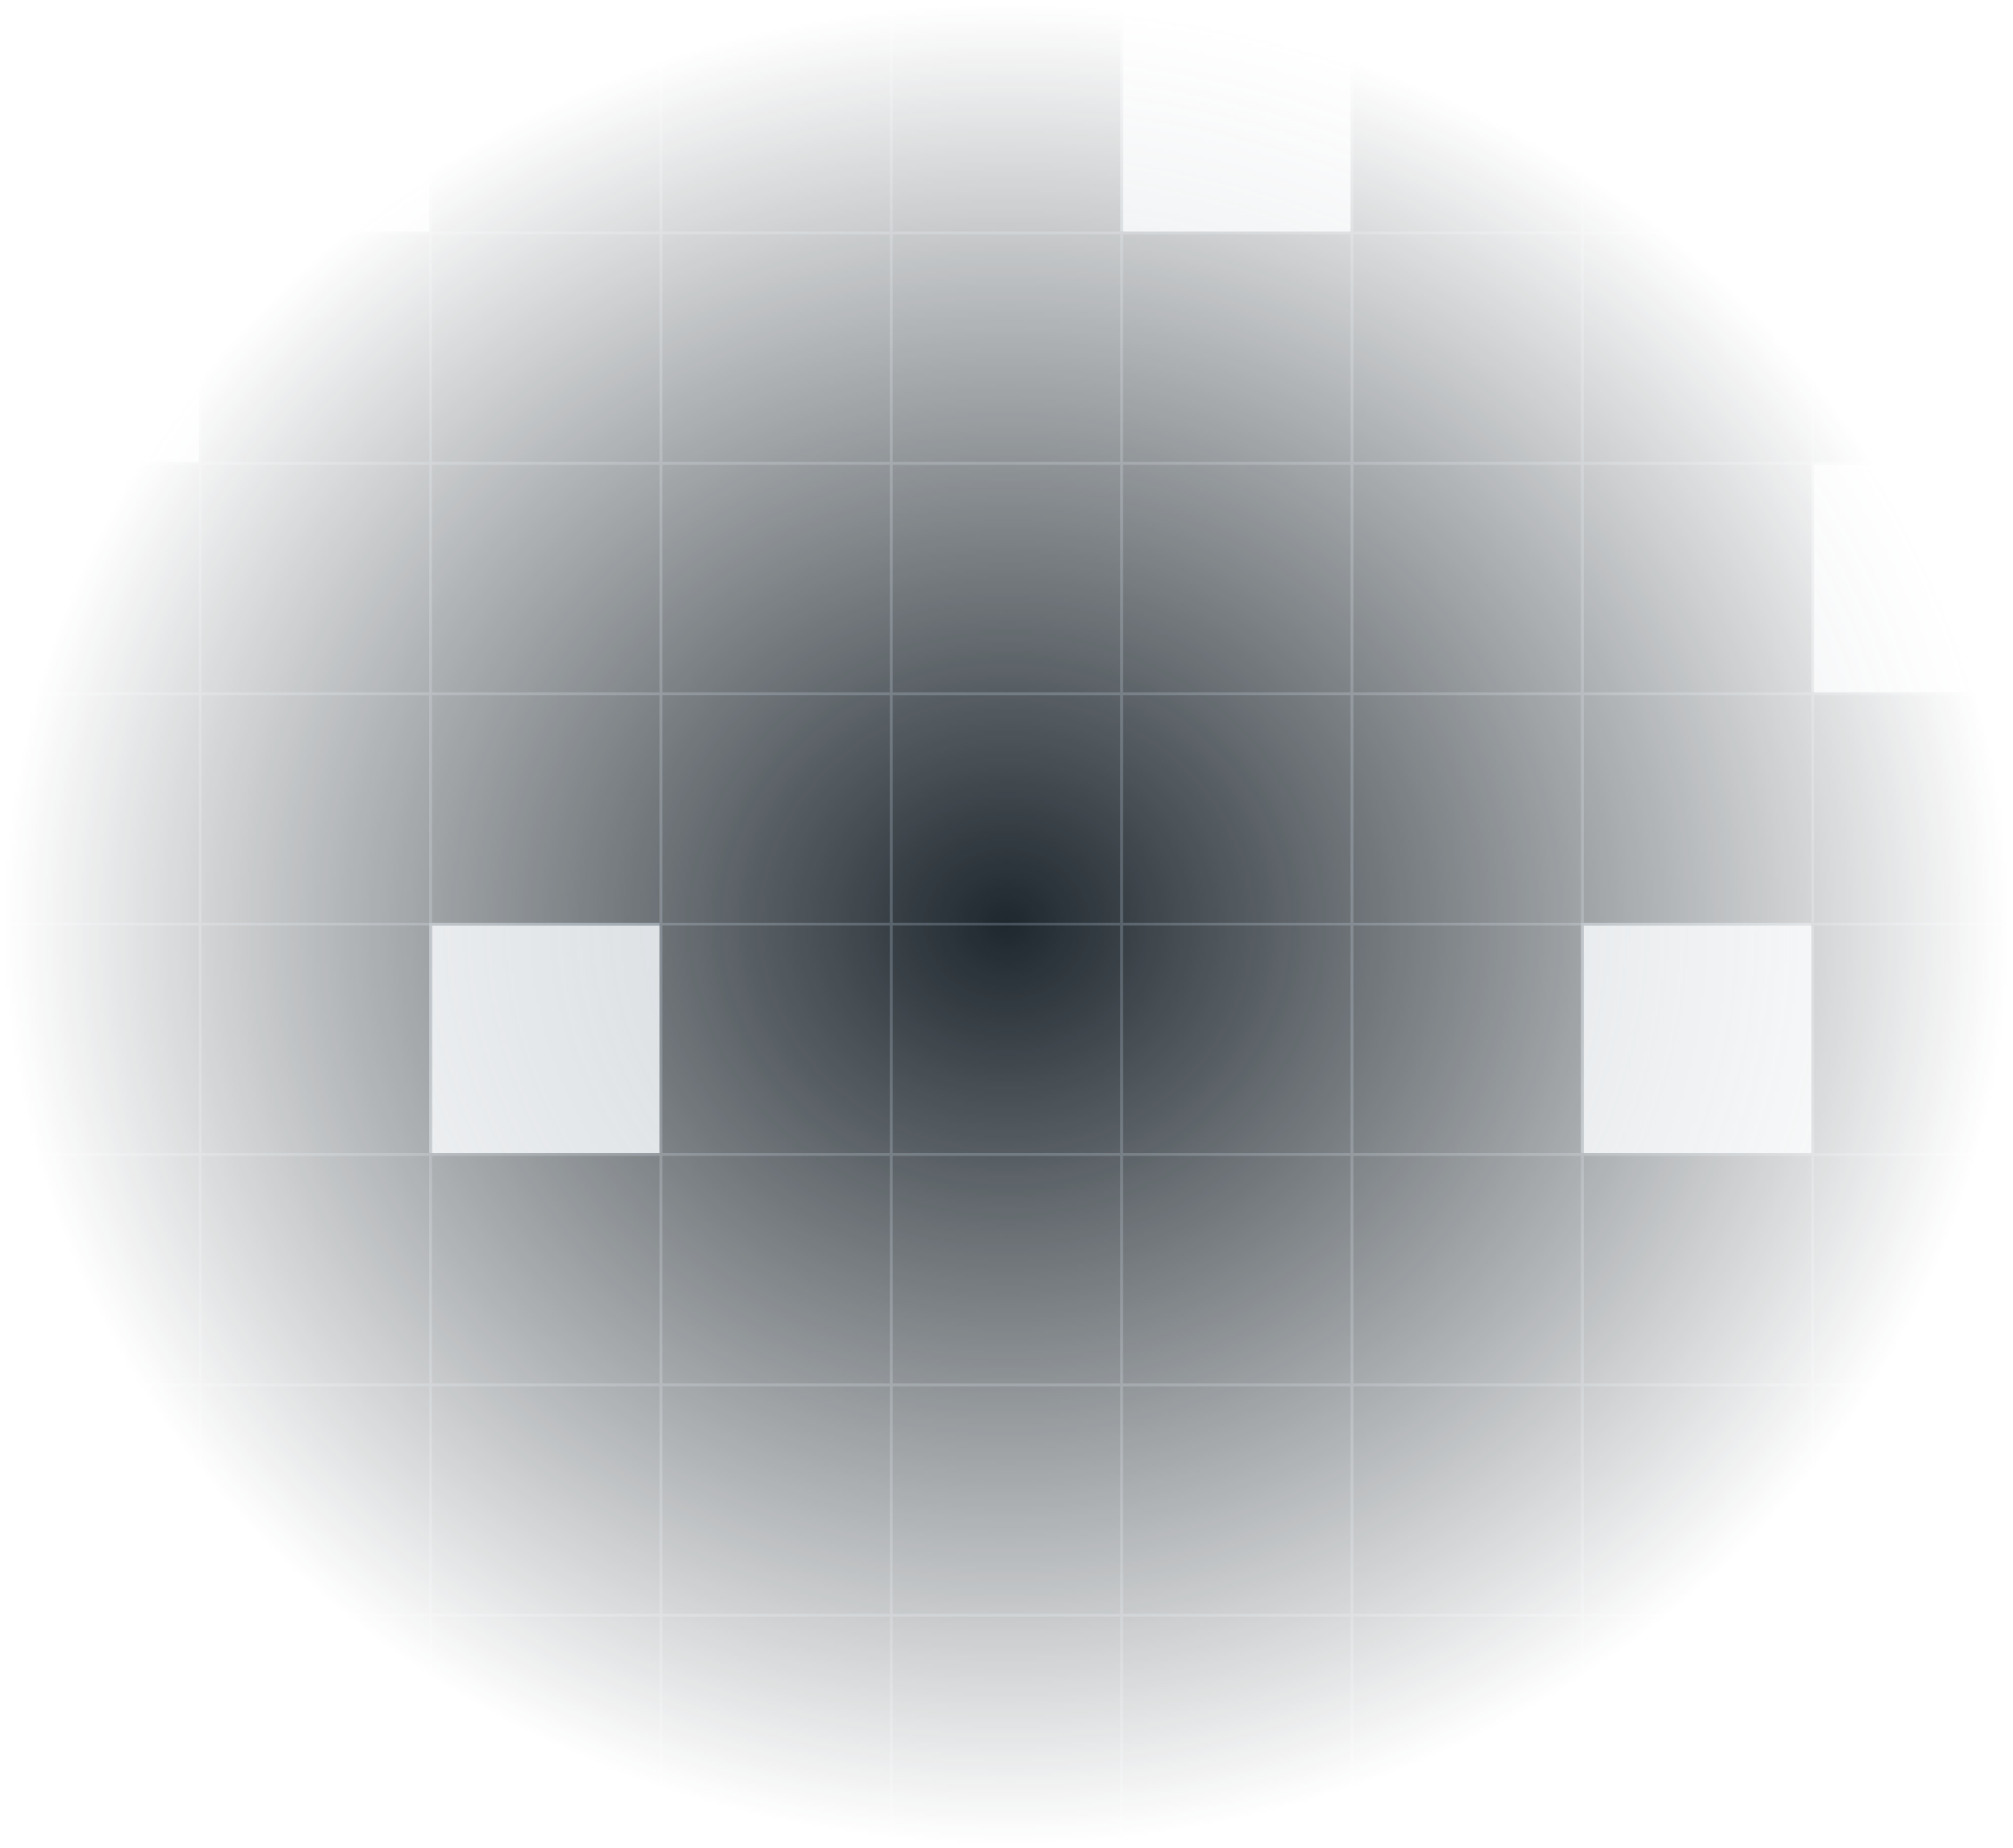 <svg width="733" height="673" viewBox="0 0 734 673" fill="none" xmlns="http://www.w3.org/2000/svg">
<mask id="mask0_2204_455" style="mask-type:alpha" maskUnits="userSpaceOnUse" x="0" y="0" width="734" height="673">
<rect x="0.5" width="733" height="673" fill="url(#paint0_radial_2204_455)"/>
</mask>
<g mask="url(#mask0_2204_455)">
<rect x="-11.5" width="85" height="85" fill="#1e272e"/>
<rect x="-11" y="0.5" width="84" height="84" stroke="#808e9b" stroke-opacity="0.4"/>
<rect x="72.5" width="85" height="85" fill="#808e9b" fill-opacity="0.4"/>
<rect x="73" y="0.5" width="84" height="84" stroke="#808e9b" stroke-opacity="0.4"/>
<rect x="156.5" width="85" height="85" fill="#1e272e"/>
<rect x="157" y="0.5" width="84" height="84" stroke="#808e9b" stroke-opacity="0.4"/>
<rect x="240.5" width="85" height="85" fill="#1e272e"/>
<rect x="241" y="0.5" width="84" height="84" stroke="#808e9b" stroke-opacity="0.4"/>
<rect x="324.5" width="85" height="85" fill="#1e272e"/>
<rect x="325" y="0.5" width="84" height="84" stroke="#808e9b" stroke-opacity="0.4"/>
<rect x="408.5" width="85" height="85" fill="#808e9b" fill-opacity="0.4"/>
<rect x="409" y="0.5" width="84" height="84" stroke="#808e9b" stroke-opacity="0.4"/>
<rect x="492.5" width="85" height="85" fill="#1e272e"/>
<rect x="493" y="0.5" width="84" height="84" stroke="#808e9b" stroke-opacity="0.4"/>
<rect x="576.5" width="85" height="85" fill="#1e272e"/>
<rect x="577" y="0.5" width="84" height="84" stroke="#808e9b" stroke-opacity="0.4"/>
<rect x="660.5" width="85" height="85" fill="#1e272e"/>
<rect x="661" y="0.5" width="84" height="84" stroke="#808e9b" stroke-opacity="0.4"/>
<rect x="-11.5" y="84" width="85" height="85" fill="#808e9b" fill-opacity="0.4"/>
<rect x="-11" y="84.5" width="84" height="84" stroke="#808e9b" stroke-opacity="0.4"/>
<rect x="72.5" y="84" width="85" height="85" fill="#1e272e"/>
<rect x="73" y="84.5" width="84" height="84" stroke="#808e9b" stroke-opacity="0.4"/>
<rect x="156.5" y="84" width="85" height="85" fill="#1e272e"/>
<rect x="157" y="84.5" width="84" height="84" stroke="#808e9b" stroke-opacity="0.4"/>
<rect x="240.5" y="84" width="85" height="85" fill="#1e272e"/>
<rect x="241" y="84.5" width="84" height="84" stroke="#808e9b" stroke-opacity="0.4"/>
<rect x="324.5" y="84" width="85" height="85" fill="#1e272e"/>
<rect x="325" y="84.5" width="84" height="84" stroke="#808e9b" stroke-opacity="0.4"/>
<rect x="408.5" y="84" width="85" height="85" fill="#1e272e"/>
<rect x="409" y="84.5" width="84" height="84" stroke="#808e9b" stroke-opacity="0.4"/>
<rect x="492.5" y="84" width="85" height="85" fill="#1e272e"/>
<rect x="493" y="84.5" width="84" height="84" stroke="#808e9b" stroke-opacity="0.4"/>
<rect x="576.5" y="84" width="85" height="85" fill="#1e272e"/>
<rect x="577" y="84.5" width="84" height="84" stroke="#808e9b" stroke-opacity="0.4"/>
<rect x="660.5" y="84" width="85" height="85" fill="#1e272e"/>
<rect x="661" y="84.5" width="84" height="84" stroke="#808e9b" stroke-opacity="0.4"/>
<rect x="-11.5" y="168" width="85" height="85" fill="#1e272e"/>
<rect x="-11" y="168.5" width="84" height="84" stroke="#808e9b" stroke-opacity="0.4"/>
<rect x="72.5" y="168" width="85" height="85" fill="#1e272e"/>
<rect x="73" y="168.5" width="84" height="84" stroke="#808e9b" stroke-opacity="0.4"/>
<rect x="156.5" y="168" width="85" height="85" fill="#1e272e"/>
<rect x="157" y="168.5" width="84" height="84" stroke="#808e9b" stroke-opacity="0.4"/>
<rect x="240.5" y="168" width="85" height="85" fill="#1e272e"/>
<rect x="241" y="168.5" width="84" height="84" stroke="#808e9b" stroke-opacity="0.4"/>
<rect x="324.5" y="168" width="85" height="85" fill="#1e272e"/>
<rect x="325" y="168.5" width="84" height="84" stroke="#808e9b" stroke-opacity="0.4"/>
<rect x="408.5" y="168" width="85" height="85" fill="#1e272e"/>
<rect x="409" y="168.5" width="84" height="84" stroke="#808e9b" stroke-opacity="0.4"/>
<rect x="492.5" y="168" width="85" height="85" fill="#1e272e"/>
<rect x="493" y="168.5" width="84" height="84" stroke="#808e9b" stroke-opacity="0.4"/>
<rect x="576.5" y="168" width="85" height="85" fill="#1e272e"/>
<rect x="577" y="168.5" width="84" height="84" stroke="#808e9b" stroke-opacity="0.4"/>
<rect x="660.5" y="168" width="85" height="85" fill="#808e9b" fill-opacity="0.4"/>
<rect x="661" y="168.5" width="84" height="84" stroke="#808e9b" stroke-opacity="0.4"/>
<rect x="-11.5" y="252" width="85" height="85" fill="#1e272e"/>
<rect x="-11" y="252.5" width="84" height="84" stroke="#808e9b" stroke-opacity="0.4"/>
<rect x="72.5" y="252" width="85" height="85" fill="#1e272e"/>
<rect x="73" y="252.5" width="84" height="84" stroke="#808e9b" stroke-opacity="0.4"/>
<rect x="156.5" y="252" width="85" height="85" fill="#1e272e"/>
<rect x="157" y="252.5" width="84" height="84" stroke="#808e9b" stroke-opacity="0.4"/>
<rect x="240.5" y="252" width="85" height="85" fill="#1e272e"/>
<rect x="241" y="252.5" width="84" height="84" stroke="#808e9b" stroke-opacity="0.4"/>
<rect x="324.5" y="252" width="85" height="85" fill="#1e272e"/>
<rect x="325" y="252.5" width="84" height="84" stroke="#808e9b" stroke-opacity="0.4"/>
<rect x="408.5" y="252" width="85" height="85" fill="#1e272e"/>
<rect x="409" y="252.5" width="84" height="84" stroke="#808e9b" stroke-opacity="0.4"/>
<rect x="492.5" y="252" width="85" height="85" fill="#1e272e"/>
<rect x="493" y="252.5" width="84" height="84" stroke="#808e9b" stroke-opacity="0.4"/>
<rect x="576.5" y="252" width="85" height="85" fill="#1e272e"/>
<rect x="577" y="252.5" width="84" height="84" stroke="#808e9b" stroke-opacity="0.4"/>
<rect x="660.5" y="252" width="85" height="85" fill="#1e272e"/>
<rect x="661" y="252.5" width="84" height="84" stroke="#808e9b" stroke-opacity="0.4"/>
<rect x="-11.5" y="336" width="85" height="85" fill="#1e272e"/>
<rect x="-11" y="336.5" width="84" height="84" stroke="#808e9b" stroke-opacity="0.4"/>
<rect x="72.5" y="336" width="85" height="85" fill="#1e272e"/>
<rect x="73" y="336.5" width="84" height="84" stroke="#808e9b" stroke-opacity="0.4"/>
<rect x="156.5" y="336" width="85" height="85" fill="#808e9b" fill-opacity="0.4"/>
<rect x="157" y="336.5" width="84" height="84" stroke="#808e9b" stroke-opacity="0.4"/>
<rect x="240.5" y="336" width="85" height="85" fill="#1e272e"/>
<rect x="241" y="336.5" width="84" height="84" stroke="#808e9b" stroke-opacity="0.4"/>
<rect x="324.5" y="336" width="85" height="85" fill="#1e272e"/>
<rect x="325" y="336.5" width="84" height="84" stroke="#808e9b" stroke-opacity="0.4"/>
<rect x="408.5" y="336" width="85" height="85" fill="#1e272e"/>
<rect x="409" y="336.5" width="84" height="84" stroke="#808e9b" stroke-opacity="0.4"/>
<rect x="492.5" y="336" width="85" height="85" fill="#1e272e"/>
<rect x="493" y="336.5" width="84" height="84" stroke="#808e9b" stroke-opacity="0.4"/>
<rect x="576.5" y="336" width="85" height="85" fill="#808e9b" fill-opacity="0.4"/>
<rect x="577" y="336.5" width="84" height="84" stroke="#808e9b" stroke-opacity="0.4"/>
<rect x="660.5" y="336" width="85" height="85" fill="#1e272e"/>
<rect x="661" y="336.5" width="84" height="84" stroke="#808e9b" stroke-opacity="0.4"/>
<rect x="-11.5" y="420" width="85" height="85" fill="#1e272e"/>
<rect x="-11" y="420.5" width="84" height="84" stroke="#808e9b" stroke-opacity="0.4"/>
<rect x="72.5" y="420" width="85" height="85" fill="#1e272e"/>
<rect x="73" y="420.5" width="84" height="84" stroke="#808e9b" stroke-opacity="0.4"/>
<rect x="156.5" y="420" width="85" height="85" fill="#1e272e"/>
<rect x="157" y="420.5" width="84" height="84" stroke="#808e9b" stroke-opacity="0.4"/>
<rect x="240.5" y="420" width="85" height="85" fill="#1e272e"/>
<rect x="241" y="420.5" width="84" height="84" stroke="#808e9b" stroke-opacity="0.4"/>
<rect x="324.5" y="420" width="85" height="85" fill="#1e272e"/>
<rect x="325" y="420.5" width="84" height="84" stroke="#808e9b" stroke-opacity="0.4"/>
<rect x="408.5" y="420" width="85" height="85" fill="#1e272e"/>
<rect x="409" y="420.5" width="84" height="84" stroke="#808e9b" stroke-opacity="0.4"/>
<rect x="492.5" y="420" width="85" height="85" fill="#1e272e"/>
<rect x="493" y="420.5" width="84" height="84" stroke="#808e9b" stroke-opacity="0.4"/>
<rect x="576.5" y="420" width="85" height="85" fill="#1e272e"/>
<rect x="577" y="420.5" width="84" height="84" stroke="#808e9b" stroke-opacity="0.4"/>
<rect x="660.5" y="420" width="85" height="85" fill="#1e272e"/>
<rect x="661" y="420.5" width="84" height="84" stroke="#808e9b" stroke-opacity="0.4"/>
<rect x="-11.5" y="504" width="85" height="85" fill="#1e272e"/>
<rect x="-11" y="504.5" width="84" height="84" stroke="#808e9b" stroke-opacity="0.4"/>
<rect x="72.5" y="504" width="85" height="85" fill="#1e272e"/>
<rect x="73" y="504.5" width="84" height="84" stroke="#808e9b" stroke-opacity="0.4"/>
<rect x="156.5" y="504" width="85" height="85" fill="#1e272e"/>
<rect x="157" y="504.5" width="84" height="84" stroke="#808e9b" stroke-opacity="0.4"/>
<rect x="240.5" y="504" width="85" height="85" fill="#1e272e"/>
<rect x="241" y="504.5" width="84" height="84" stroke="#808e9b" stroke-opacity="0.4"/>
<rect x="324.5" y="504" width="85" height="85" fill="#1e272e"/>
<rect x="325" y="504.5" width="84" height="84" stroke="#808e9b" stroke-opacity="0.4"/>
<rect x="408.5" y="504" width="85" height="85" fill="#1e272e"/>
<rect x="409" y="504.5" width="84" height="84" stroke="#808e9b" stroke-opacity="0.4"/>
<rect x="492.5" y="504" width="85" height="85" fill="#1e272e"/>
<rect x="493" y="504.5" width="84" height="84" stroke="#808e9b" stroke-opacity="0.4"/>
<rect x="576.5" y="504" width="85" height="85" fill="#1e272e"/>
<rect x="577" y="504.5" width="84" height="84" stroke="#808e9b" stroke-opacity="0.4"/>
<rect x="660.5" y="504" width="85" height="85" fill="#1e272e"/>
<rect x="661" y="504.5" width="84" height="84" stroke="#808e9b" stroke-opacity="0.4"/>
<rect x="-11.5" y="588" width="85" height="85" fill="#1e272e"/>
<rect x="-11" y="588.5" width="84" height="84" stroke="#808e9b" stroke-opacity="0.4"/>
<rect x="72.5" y="588" width="85" height="85" fill="#1e272e"/>
<rect x="73" y="588.5" width="84" height="84" stroke="#808e9b" stroke-opacity="0.4"/>
<rect x="156.5" y="588" width="85" height="85" fill="#1e272e"/>
<rect x="157" y="588.5" width="84" height="84" stroke="#808e9b" stroke-opacity="0.4"/>
<rect x="240.5" y="588" width="85" height="85" fill="#1e272e"/>
<rect x="241" y="588.5" width="84" height="84" stroke="#808e9b" stroke-opacity="0.4"/>
<rect x="324.5" y="588" width="85" height="85" fill="#1e272e"/>
<rect x="325" y="588.5" width="84" height="84" stroke="#808e9b" stroke-opacity="0.4"/>
<rect x="408.5" y="588" width="85" height="85" fill="#1e272e"/>
<rect x="409" y="588.5" width="84" height="84" stroke="#808e9b" stroke-opacity="0.4"/>
<rect x="492.5" y="588" width="85" height="85" fill="#1e272e"/>
<rect x="493" y="588.5" width="84" height="84" stroke="#808e9b" stroke-opacity="0.4"/>
<rect x="576.5" y="588" width="85" height="85" fill="#1e272e"/>
<rect x="577" y="588.5" width="84" height="84" stroke="#808e9b" stroke-opacity="0.4"/>
<rect x="660.5" y="588" width="85" height="85" fill="#1e272e"/>
<rect x="661" y="588.5" width="84" height="84" stroke="#808e9b" stroke-opacity="0.4"/>
</g>
<defs>
<radialGradient id="paint0_radial_2204_455" cx="0" cy="0" r="1" gradientUnits="userSpaceOnUse" gradientTransform="translate(367 336.5) rotate(90) scale(336.5 366.5)">
<stop stop-color="#1e272e"/>
<stop offset="1" stop-color="white" stop-opacity="0"/>
</radialGradient>
</defs>
</svg>
